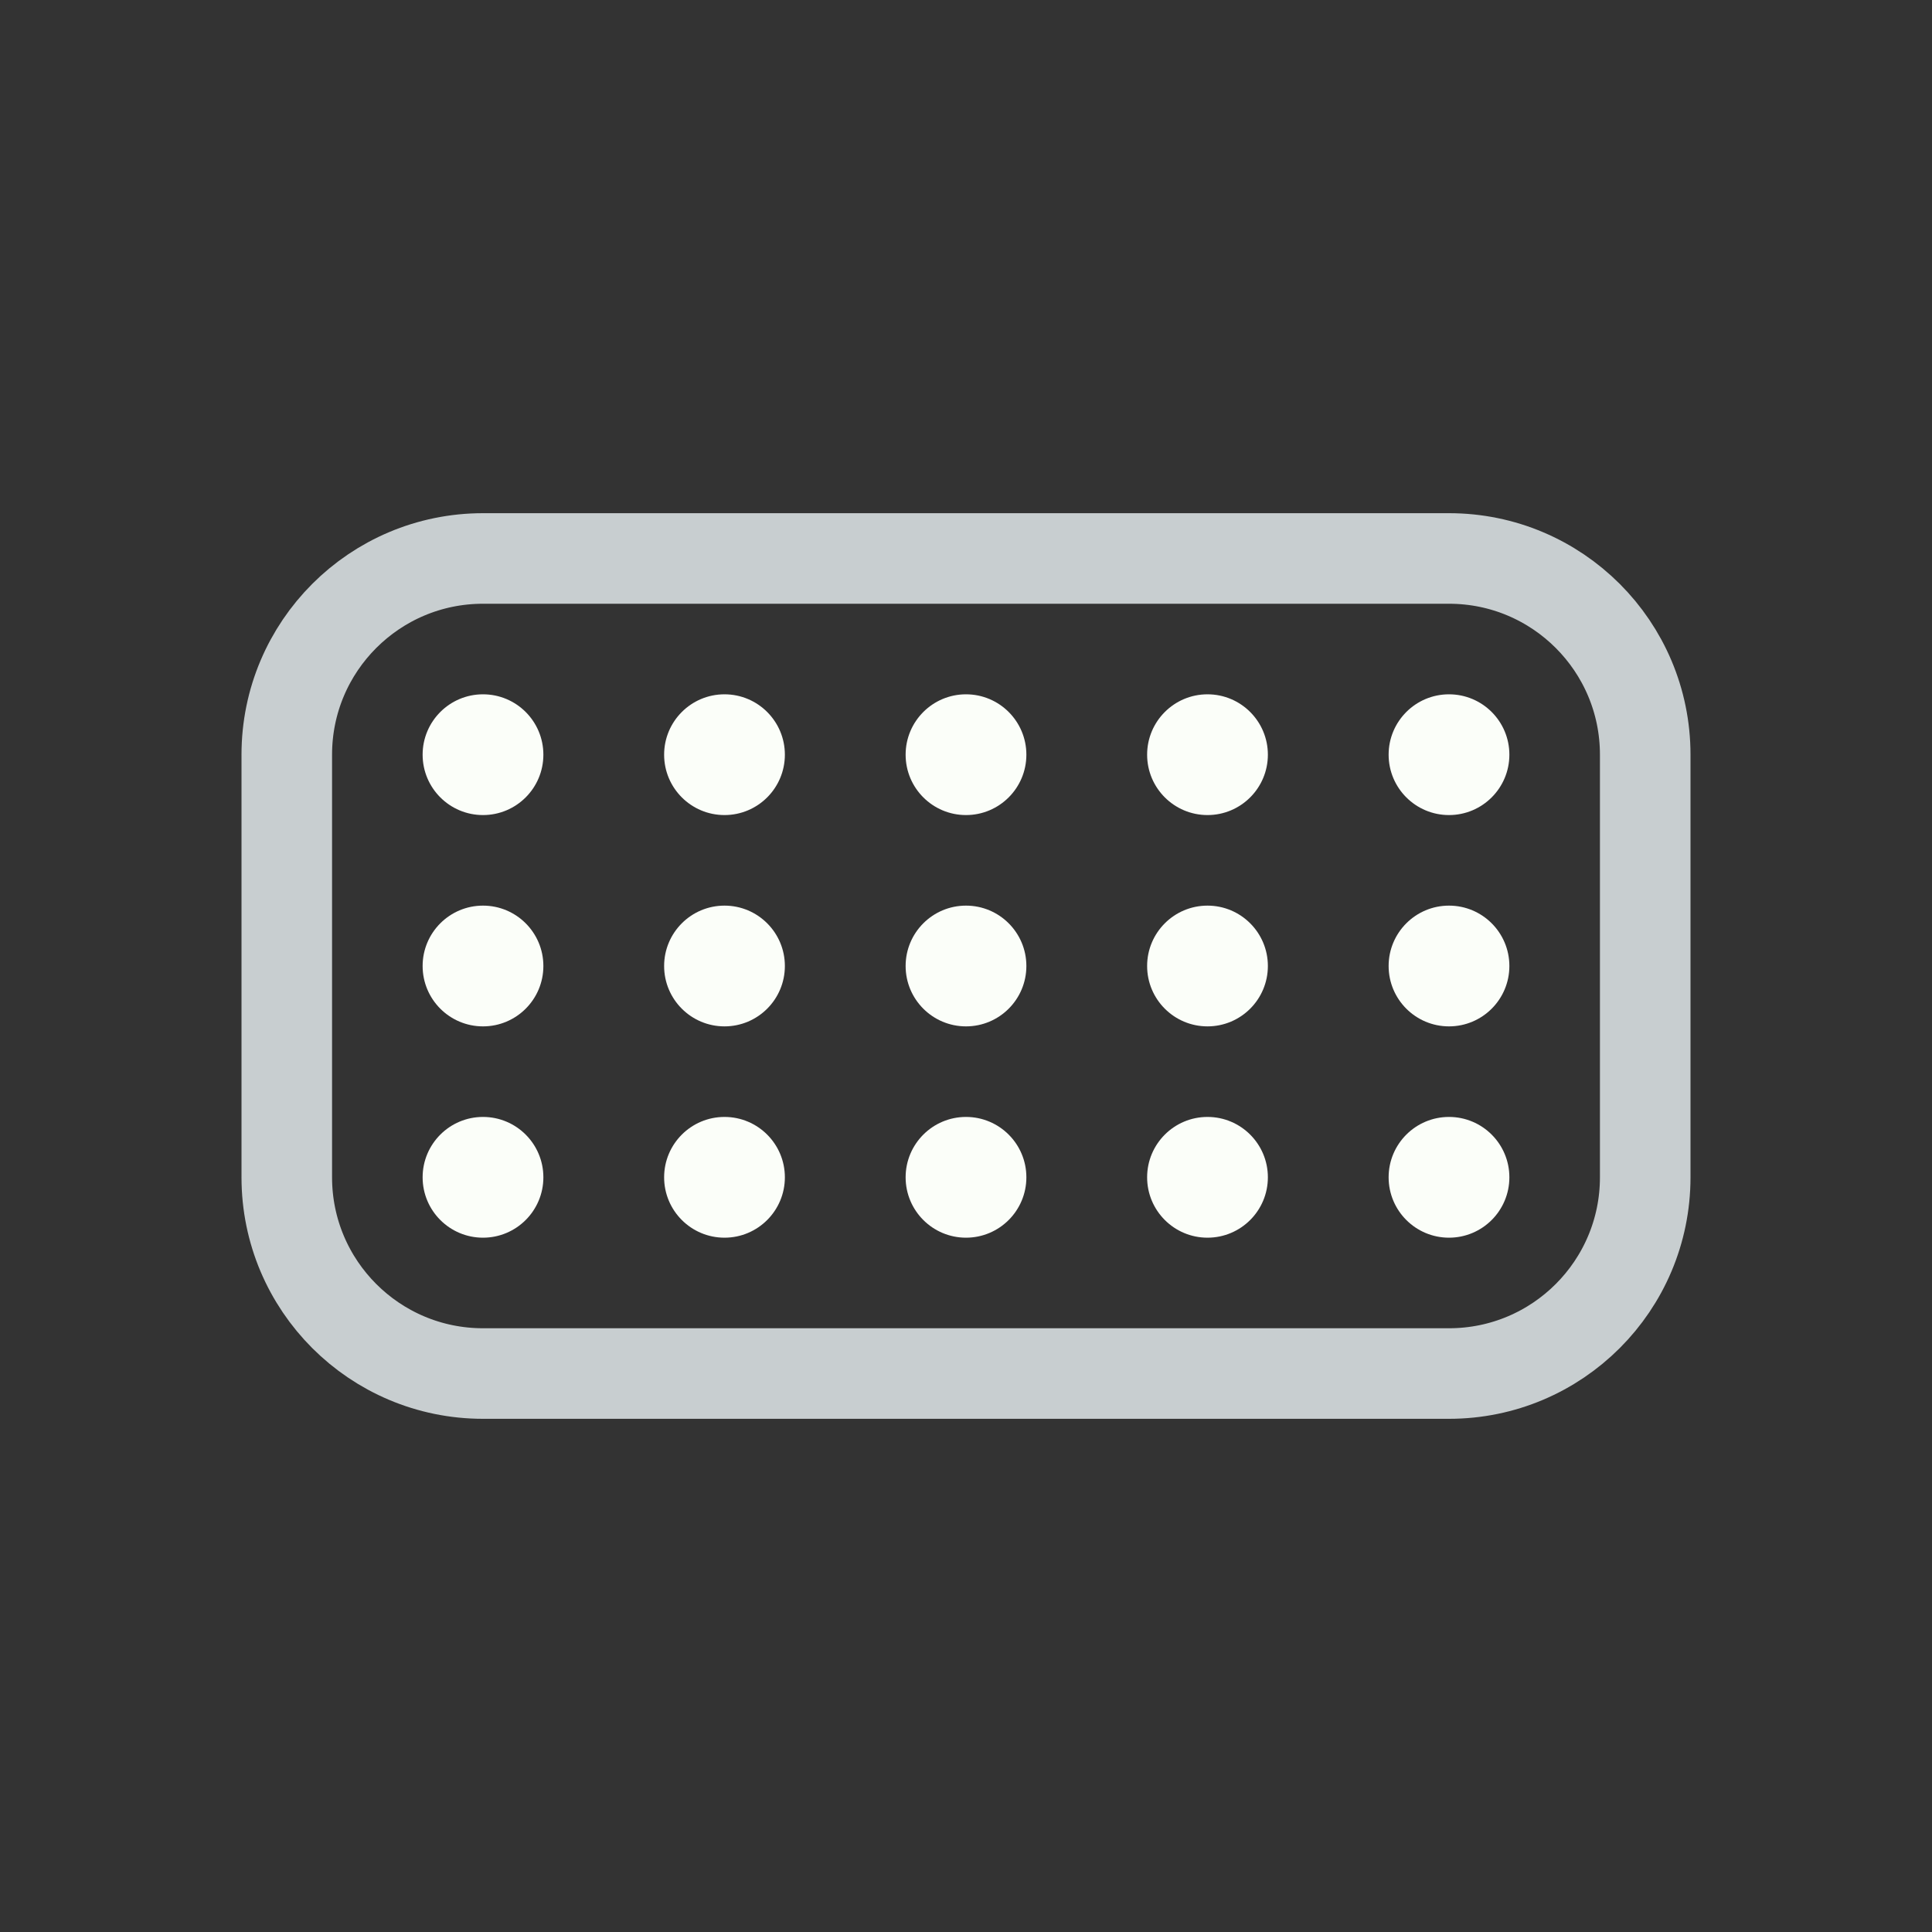 <svg width="128" height="128" viewBox="0 0 128 128" fill="none" xmlns="http://www.w3.org/2000/svg">
<rect x="0" y="0" width="128" height="128" fill="#333333" stroke="none"/>
<path d="M19 50V78C19 85.18 24.82 91 32 91H96C103.18 91 109 85.18 109 78V50C109 42.82 103.18 37 96 37H32C24.82 37 19 42.82 19 50Z" stroke="#C8CED0" stroke-width="6"/>
<circle cx="32" cy="50" r="4" fill="#FBFEF9"/>
<circle cx="48" cy="50" r="4" fill="#FBFEF9"/>
<circle cx="64" cy="50" r="4" fill="#FBFEF9"/>
<circle cx="80" cy="50" r="4" fill="#FBFEF9"/>
<circle cx="96" cy="50" r="4" fill="#FBFEF9"/>
<circle cx="32" cy="64" r="4" fill="#FBFEF9"/>
<circle cx="48" cy="64" r="4" fill="#FBFEF9"/>
<circle cx="64" cy="64" r="4" fill="#FBFEF9"/>
<circle cx="80" cy="64" r="4" fill="#FBFEF9"/>
<circle cx="96" cy="64" r="4" fill="#FBFEF9"/>
<circle cx="32" cy="78" r="4" fill="#FBFEF9"/>
<circle cx="48" cy="78" r="4" fill="#FBFEF9"/>
<circle cx="64" cy="78" r="4" fill="#FBFEF9"/>
<circle cx="80" cy="78" r="4" fill="#FBFEF9"/>
<circle cx="96" cy="78" r="4" fill="#FBFEF9"/>
</svg>
